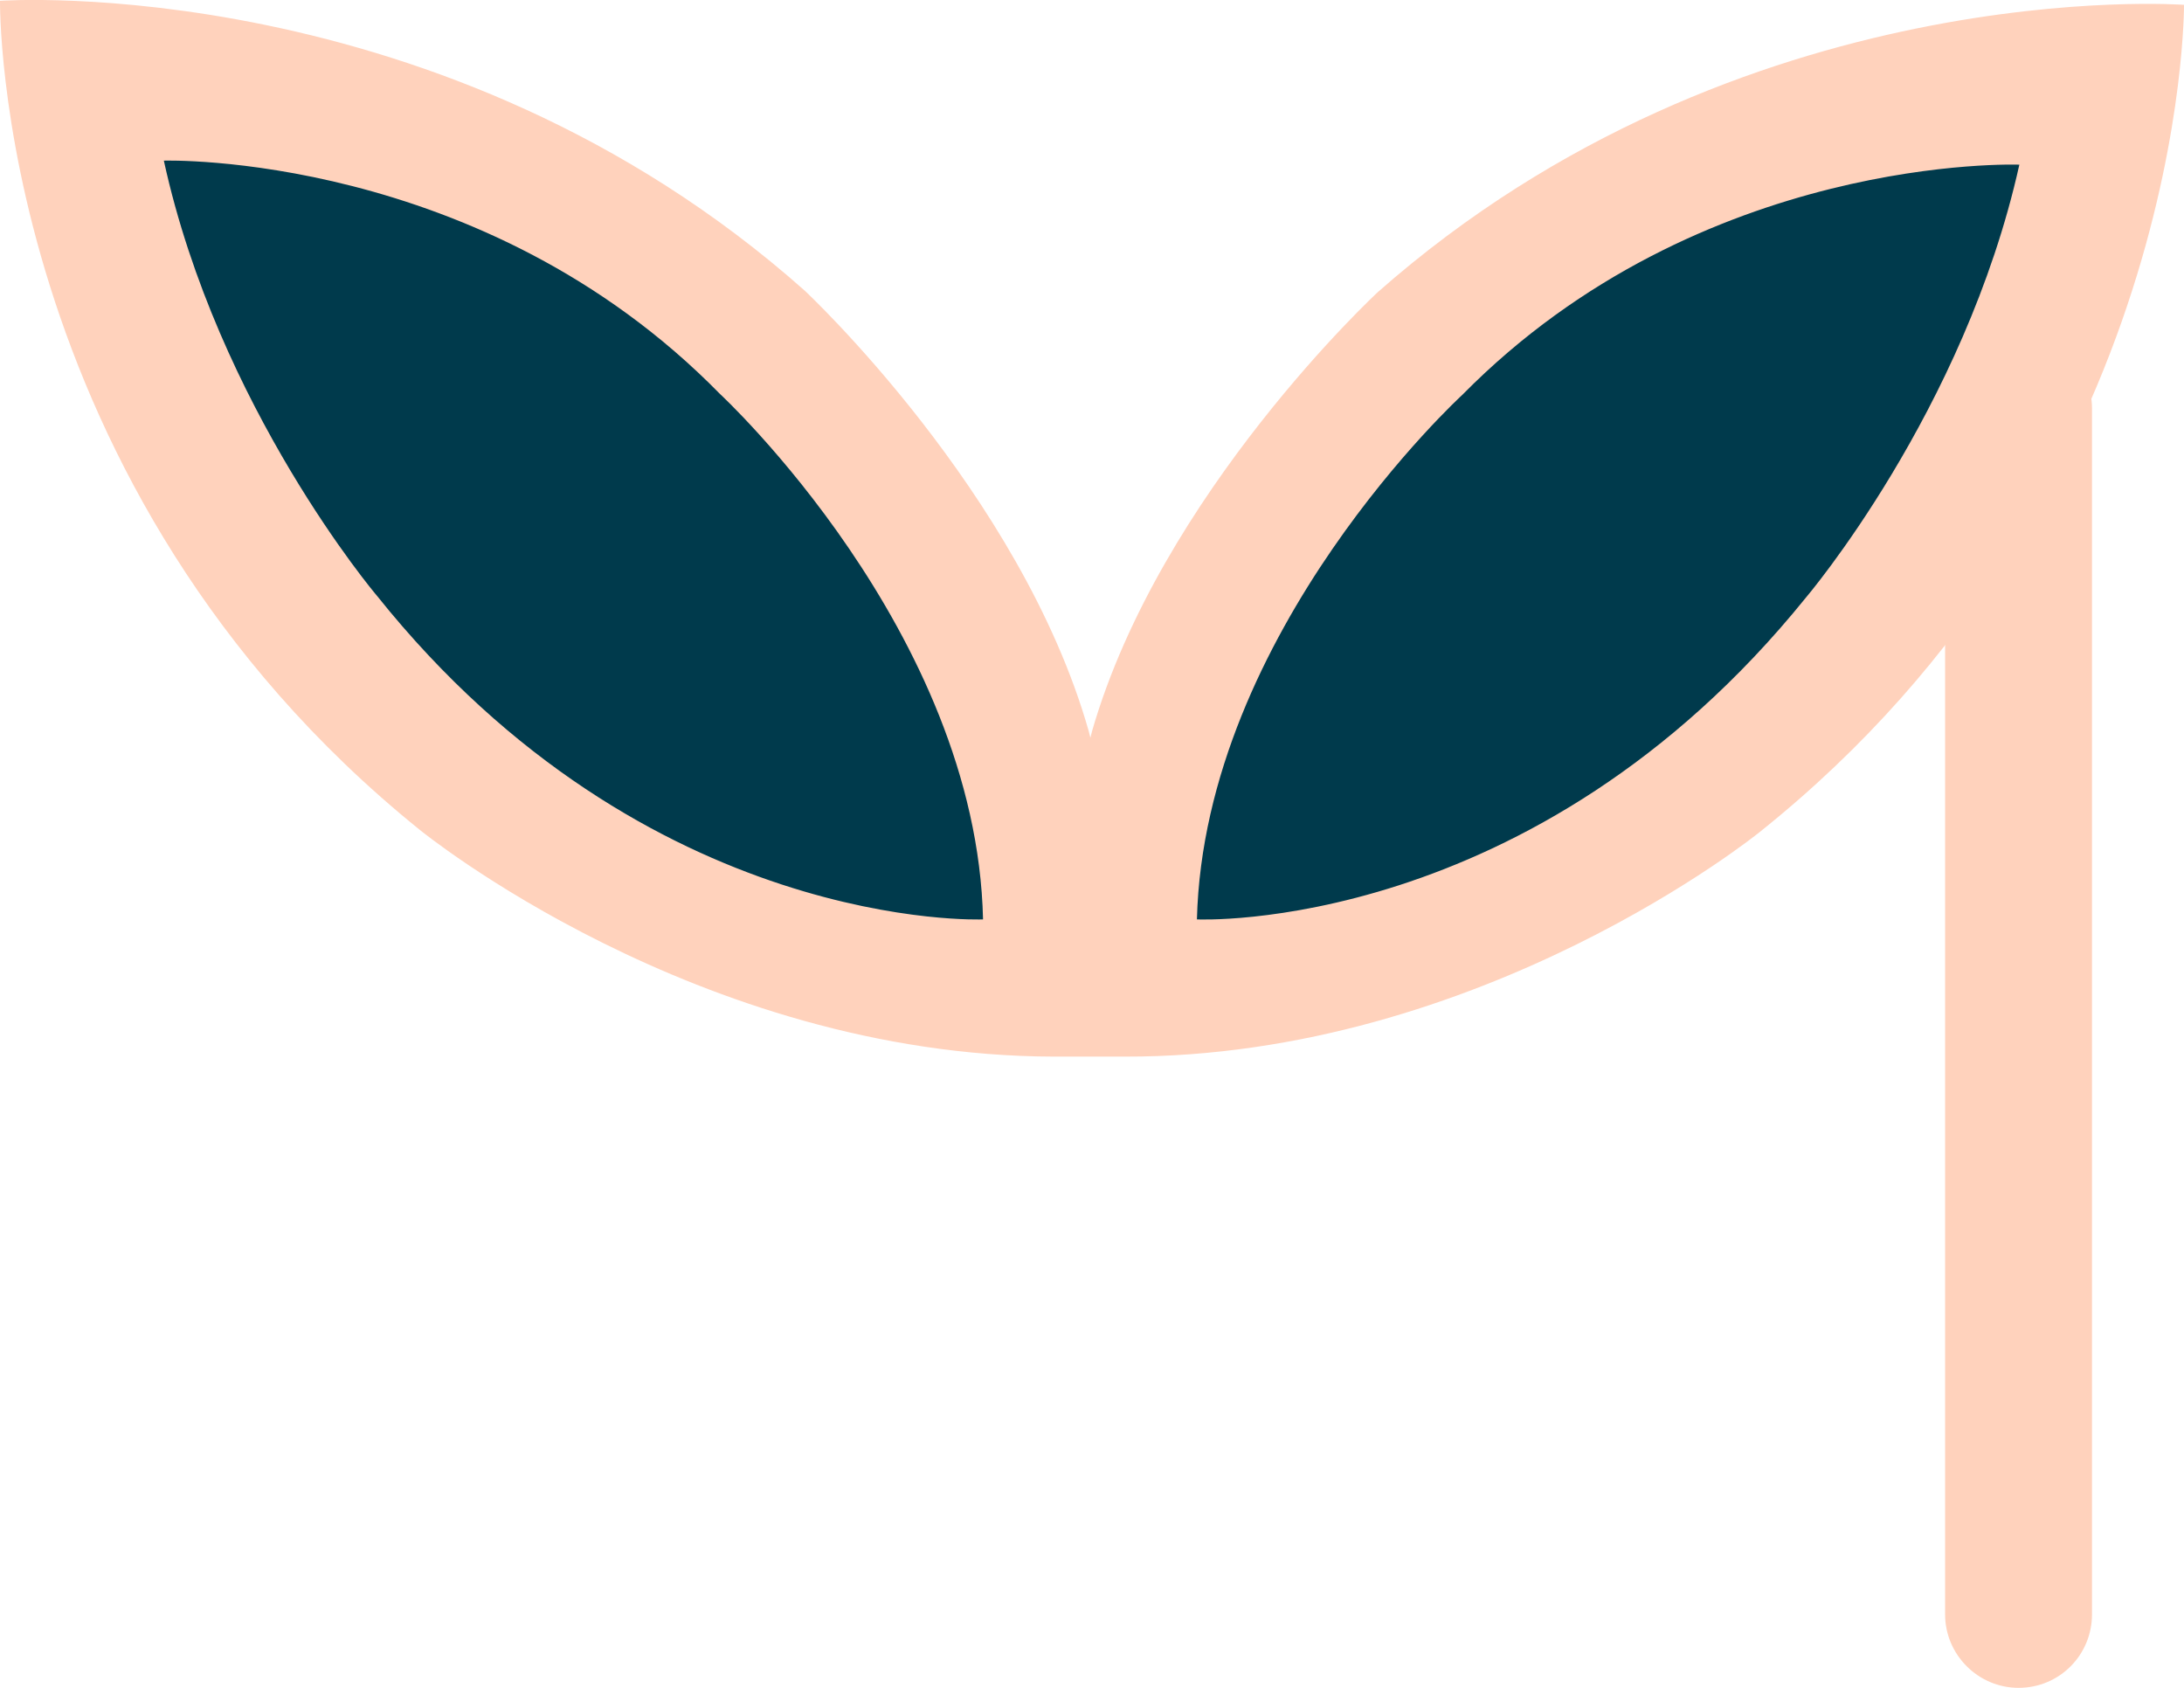 <?xml version="1.0" encoding="utf-8"?>
<!-- Generator: Adobe Illustrator 24.1.0, SVG Export Plug-In . SVG Version: 6.00 Build 0)  -->
<svg version="1.1" xmlns="http://www.w3.org/2000/svg" xmlns:xlink="http://www.w3.org/1999/xlink" x="0px" y="0px"
	 viewBox="0 0 270.6 209.1" style="enable-background:new 0 0 270.6 209.1;" xml:space="preserve">
<style type="text/css">
	.st0{fill:#003A4C;}
	.st1{fill:#FFD2BC;}
</style>
<g id="Layer_3">
</g>
<g id="img">
	<path class="st0" d="M130.9,116.8c0,0,1.7-87.3-119.7-100.8c0,0,9.5,105.5,118.5,102.4"/>
	<path class="st0" d="M262.9,16c-109-3.1-118.5,102.4-118.5,102.4C265.8,104.8,264.2,17.5,264.2,17.5"/>
	<path class="st1" d="M52,102.8c0,0,34.3,28,78.6,28.1l4.1,0l0,0l0.1,0l0,0l0.4,0l0,0l0,0l0,0l4.1,0c44.3,0.1,78.7-27.8,78.7-27.8
		c53-42.3,52.6-102.5,52.6-102.5s-54.9-4.1-99.9,35.6c0,0-26.9,24.9-35.4,54.4l-0.2,0.8l-0.2-0.8c-8.4-29.6-35.2-54.6-35.2-54.6
		C54.9-3.8,0,0.1,0,0.1S-0.8,60.2,52,102.8z M148.3,113.9c0.9-35.7,32.9-65,32.9-65c29.6-30,69-28.5,69-28.5
		c-6.8,30.6-26.5,53.7-26.5,53.7C189.9,115.9,148.3,113.9,148.3,113.9L148.3,113.9z M20.3,19.9c0,0,39.4-1.2,68.9,28.9
		c0,0,31.8,29.4,32.6,65.1c0,0-41.6,1.8-75.1-40.1C46.6,73.7,27,50.5,20.3,19.9z"/>
	<path class="st1" d="M250.1,209.1L250.1,209.1c-5,0-9.1-4.1-9.1-9.1V50.6c0-5,4.1-9.1,9.1-9.1h0c5,0,9.1,4.1,9.1,9.1V200
		C259.2,205,255.2,209.1,250.1,209.1z"/>
</g>
<g id="text">
</g>
</svg>
